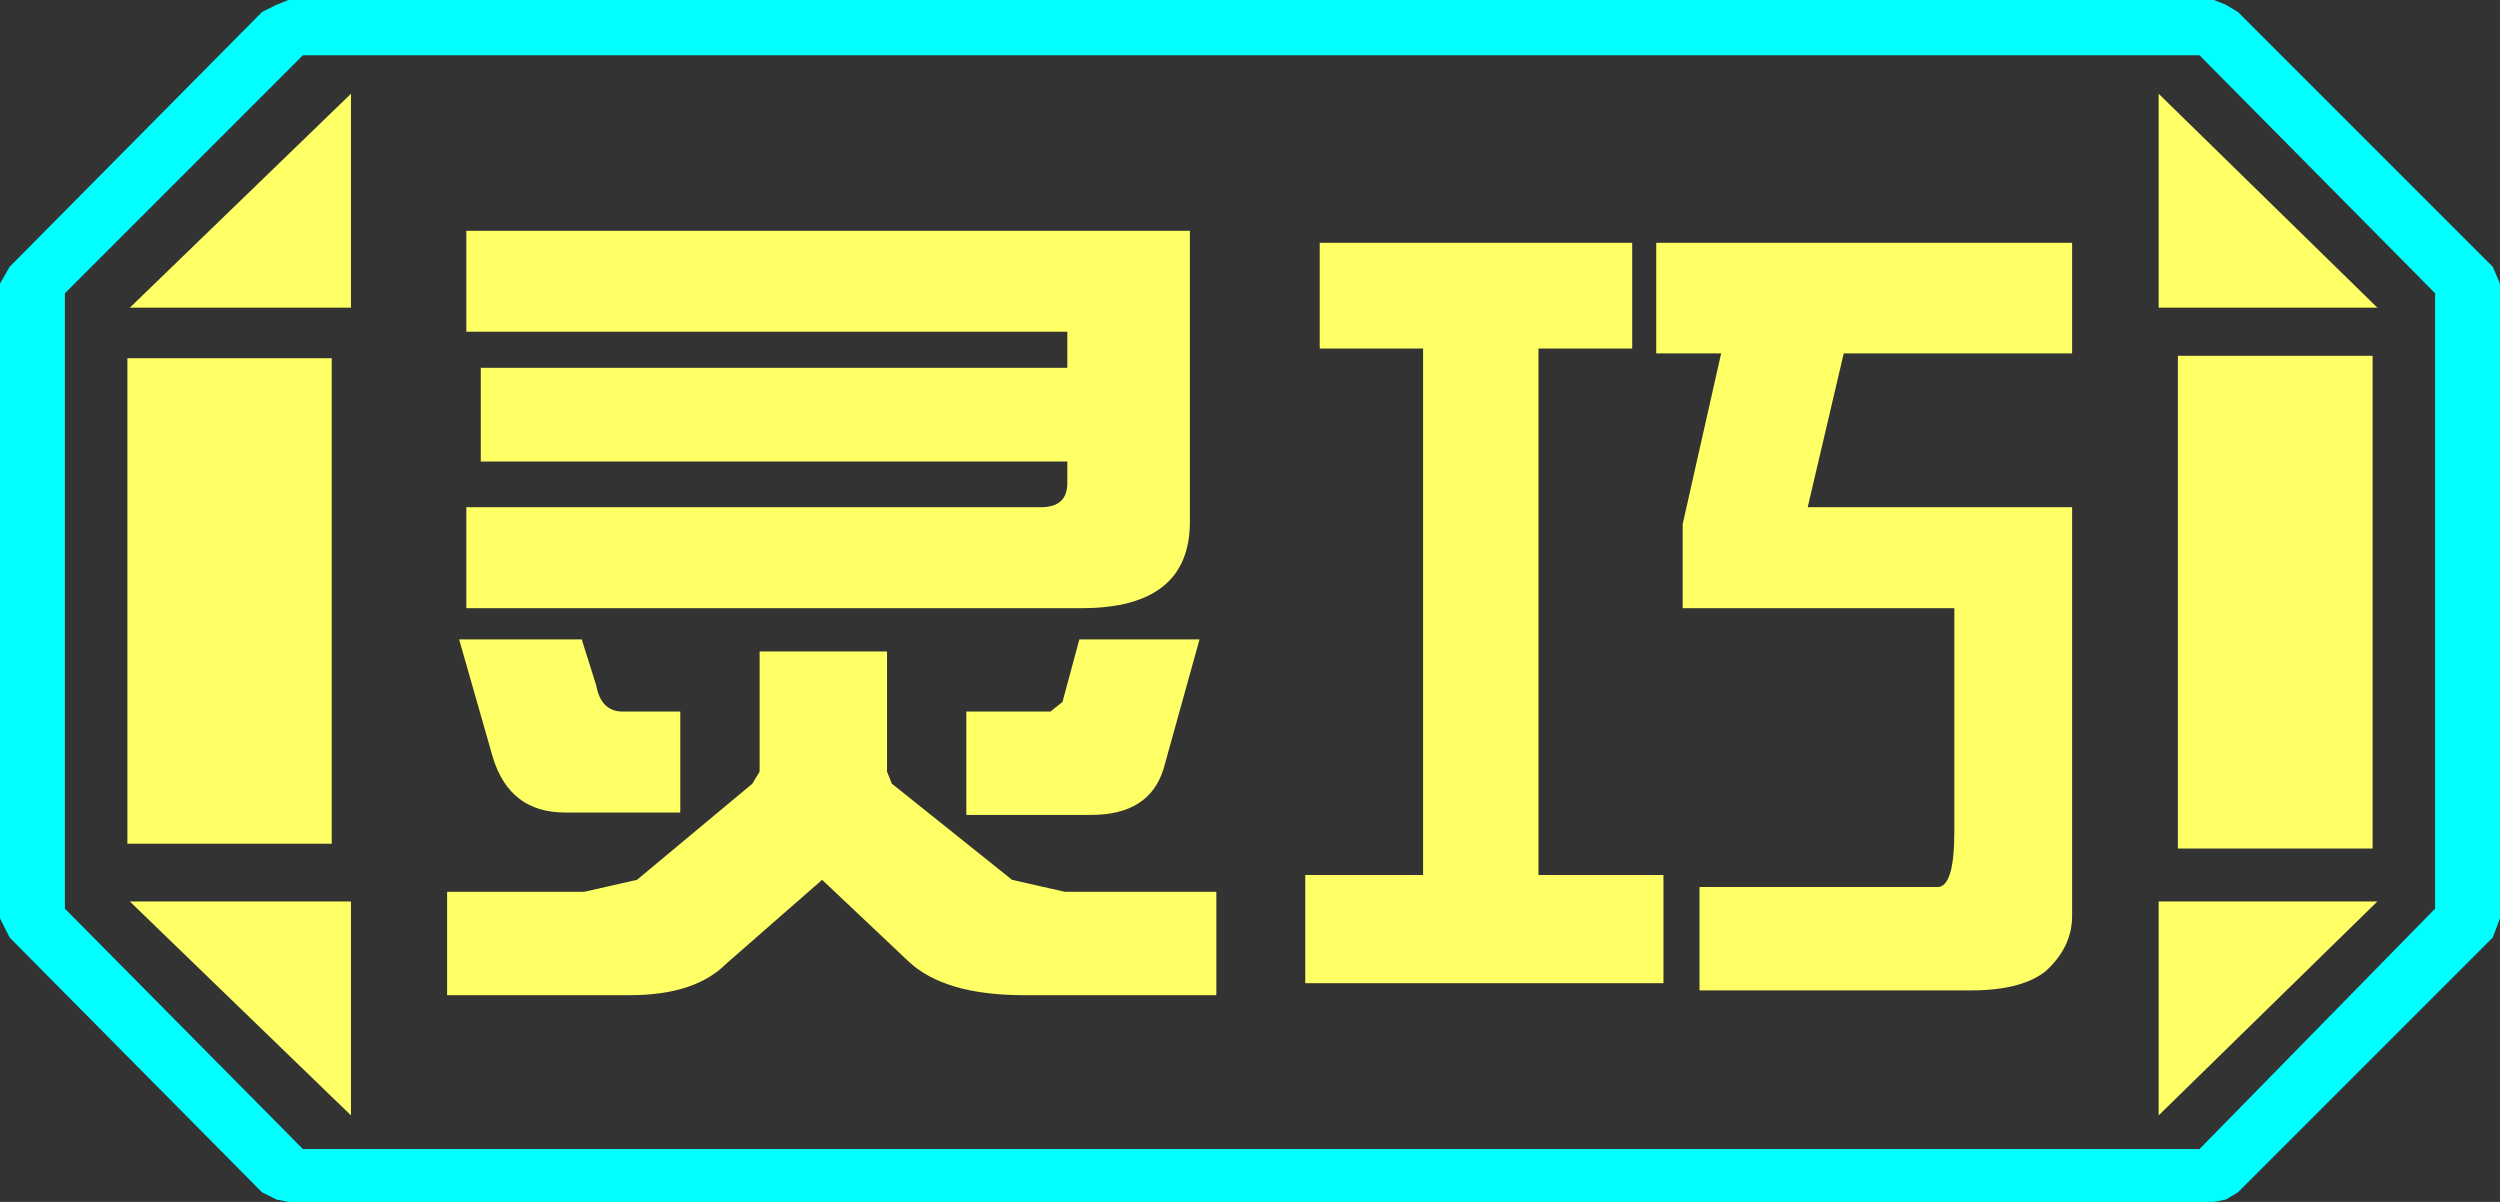 <?xml version="1.0" encoding="UTF-8" standalone="no"?>
<svg xmlns:ffdec="https://www.free-decompiler.com/flash" xmlns:xlink="http://www.w3.org/1999/xlink" ffdec:objectType="frame" height="25.0px" width="52.0px" xmlns="http://www.w3.org/2000/svg">
  <rect width="100%" height="100%" fill="#333333" stroke="none"/>
  <g transform="matrix(1.0, 0.0, 0.0, 1.0, 0.0, 0.0)">
    <use ffdec:characterId="1" height="25.0" transform="matrix(1.0, 0.0, 0.0, 1.0, 0.0, 0.0)" width="52.0" xlink:href="#shape0"/>
  </g>
  <defs>
    <g id="shape0" transform="matrix(1.0, 0.0, 0.0, 1.0, 0.0, 0.0)">
      <path d="M51.85 5.55 L52.0 5.9 52.0 19.1 51.85 19.5 46.55 24.8 46.3 24.95 46.05 25.0 6.0 25.0 5.75 24.95 5.45 24.8 0.2 19.5 0.0 19.1 0.0 5.9 0.2 5.55 5.45 0.25 5.75 0.1 6.0 0.0 46.05 0.0 46.3 0.1 46.55 0.25 51.85 5.55 M45.75 23.9 L50.65 18.9 50.65 6.1 45.75 1.15 6.3 1.15 1.35 6.1 1.35 18.9 6.3 23.9 45.75 23.9" fill="#00ffff" fill-rule="evenodd" stroke="none"/>
      <path d="M44.9 6.4 L44.9 1.95 49.45 6.4 44.9 6.4 M44.9 23.2 L44.9 18.75 49.45 18.75 44.9 23.2 M45.3 7.4 L49.35 7.4 49.35 17.65 45.3 17.65 45.3 7.4 M7.3 6.4 L2.7 6.4 7.3 1.95 7.3 6.4 M6.9 7.45 L6.9 17.55 2.65 17.55 2.65 7.45 6.9 7.45 M7.3 18.75 L7.3 23.2 2.7 18.75 7.3 18.75" fill="#ffff66" fill-rule="evenodd" stroke="none"/>
      <path d="M44.9 6.4 L49.45 6.4 44.9 1.95 44.9 6.4 M45.3 7.4 L45.3 17.65 49.35 17.65 49.35 7.4 45.3 7.4 M44.9 23.2 L49.45 18.75 44.9 18.75 44.9 23.2 M45.75 23.9 L6.3 23.9 1.35 18.9 1.35 6.1 6.3 1.15 45.75 1.15 50.65 6.1 50.65 18.9 45.75 23.9 M7.3 6.4 L7.3 1.95 2.7 6.4 7.3 6.4 M7.3 18.75 L2.7 18.75 7.3 23.2 7.3 18.75 M6.9 7.45 L2.65 7.45 2.65 17.55 6.9 17.55 6.9 7.45" fill="#ffff66" fill-opacity="0.0" fill-rule="evenodd" stroke="none"/>
      <path d="M41.0 20.6 L35.35 20.6 35.35 18.45 40.3 18.45 Q40.65 18.45 40.65 17.3 L40.65 12.65 35.0 12.65 35.0 10.9 35.8 7.35 34.45 7.35 34.45 5.05 43.1 5.05 43.1 7.35 38.35 7.35 37.6 10.55 43.1 10.55 43.1 19.05 Q43.1 19.7 42.55 20.2 42.05 20.6 41.0 20.6 M33.95 7.25 L32.0 7.25 32.0 18.2 34.6 18.2 34.6 20.45 27.15 20.45 27.15 18.2 29.6 18.2 29.6 7.25 27.45 7.25 27.45 5.05 33.95 5.05 33.95 7.25 M22.2 10.05 L22.2 9.6 10.0 9.6 10.0 7.65 22.2 7.65 22.2 6.9 9.7 6.9 9.7 4.8 24.75 4.8 24.75 10.85 Q24.75 12.65 22.5 12.65 L9.7 12.65 9.7 10.55 21.65 10.55 Q22.2 10.55 22.2 10.05 M25.3 18.55 L25.3 20.7 21.3 20.7 Q19.65 20.7 18.9 20.0 L17.1 18.3 15.1 20.05 Q14.45 20.7 13.1 20.7 L9.3 20.7 9.3 18.55 12.15 18.55 13.25 18.3 15.65 16.3 15.8 16.05 15.8 13.55 18.45 13.55 18.45 16.05 18.55 16.3 21.05 18.3 22.15 18.55 25.3 18.55 M24.2 16.0 Q23.9 16.95 22.7 16.95 L20.1 16.95 20.1 14.8 21.85 14.8 22.1 14.6 22.45 13.3 24.95 13.3 24.2 16.0 M11.75 16.9 Q10.6 16.9 10.25 15.75 L9.55 13.3 12.1 13.3 12.4 14.25 Q12.5 14.8 12.95 14.8 L14.15 14.8 14.15 16.9 11.75 16.9" fill="#ffff66" fill-rule="evenodd" stroke="none"/>
    </g>
  </defs>
</svg>
